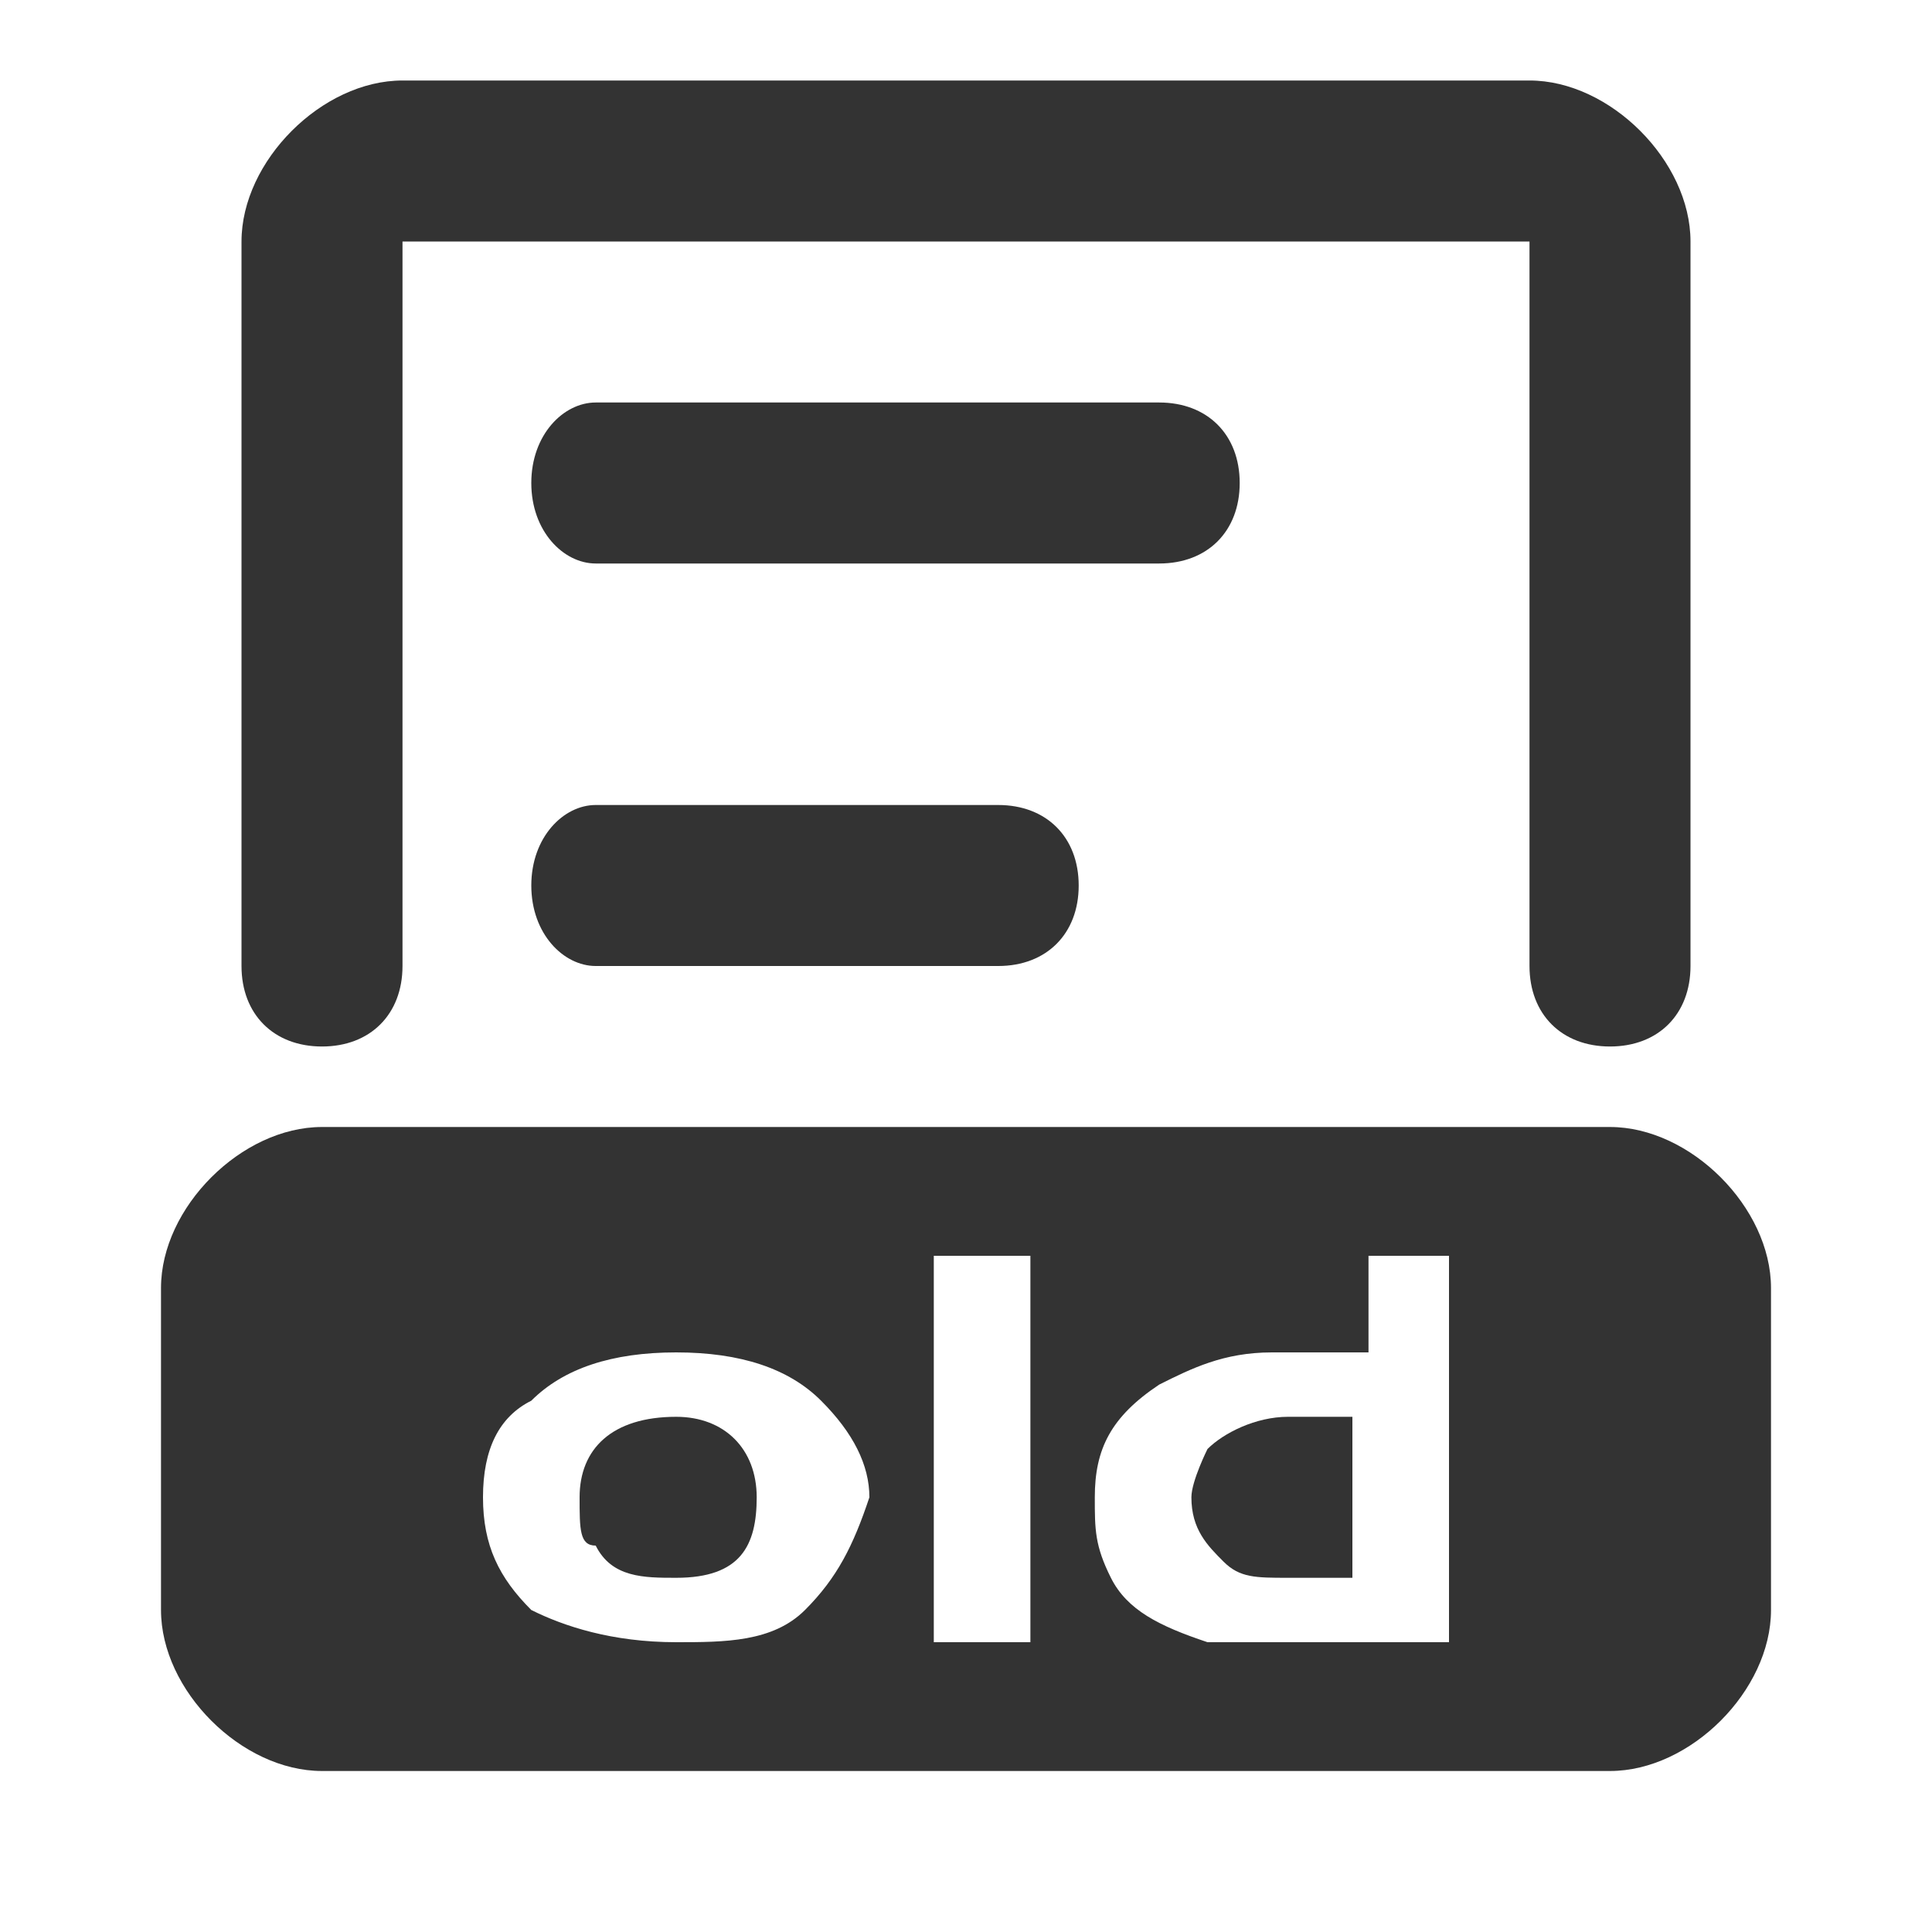 <?xml version="1.0" standalone="no"?><!DOCTYPE svg PUBLIC "-//W3C//DTD SVG 1.1//EN" "http://www.w3.org/Graphics/SVG/1.1/DTD/svg11.dtd"><svg t="1732785288953" class="icon" viewBox="0 0 1024 1024" version="1.1" xmlns="http://www.w3.org/2000/svg" p-id="5954" xmlns:xlink="http://www.w3.org/1999/xlink" width="200" height="200"><path d="M170.667 554.667c25.6 0 42.667-17.067 42.667-42.667V128h597.333V512c0 25.6 17.067 42.667 42.667 42.667s42.667-17.067 42.667-42.667V128c0-42.667-42.667-85.333-85.333-85.333h-597.333c-42.667 0-85.333 42.667-85.333 85.333V512c0 25.6 17.067 42.667 42.667 42.667z" fill="#333333" p-id="5955"></path><path d="M657.067 256c0-25.6-17.067-42.667-42.667-42.667H315.733c-17.067 0-34.133 17.067-34.133 42.667s17.067 42.667 34.133 42.667h298.667c25.6 0 42.667-17.067 42.667-42.667zM315.733 426.667c-17.067 0-34.133 17.067-34.133 42.667s17.067 42.667 34.133 42.667h213.333c25.6 0 42.667-17.067 42.667-42.667S554.667 426.667 529.067 426.667H315.733zM358.4 750.933c-34.133 0-51.2 17.067-51.2 42.667 0 17.067 0 25.6 8.533 25.6 8.533 17.067 25.6 17.067 42.667 17.067 34.133 0 42.667-17.067 42.667-42.667s-17.067-42.667-42.667-42.667z" fill="#333333" p-id="5956"></path><path d="M853.333 597.333H170.667c-42.667 0-85.333 42.667-85.333 85.333v170.667c0 42.667 42.667 85.333 85.333 85.333h682.667c42.667 0 85.333-42.667 85.333-85.333V682.667c0-42.667-42.667-85.333-85.333-85.333z m-426.667 256c-17.067 17.067-42.667 17.067-68.267 17.067-34.133 0-59.733-8.533-76.8-17.067-17.067-17.067-25.6-34.133-25.6-59.733 0-25.6 8.533-42.667 25.6-51.2 17.067-17.067 42.667-25.6 76.8-25.6s59.733 8.533 76.8 25.6c17.067 17.067 25.6 34.133 25.6 51.2-8.533 25.6-17.067 42.667-34.133 59.733z m110.933 17.067h-42.667V665.6h51.2v204.8z m230.4 0H640c-25.6-8.533-42.667-17.067-51.2-34.133-8.533-17.067-8.533-25.6-8.533-42.667 0-25.6 8.533-42.667 34.133-59.733 17.067-8.533 34.133-17.067 59.733-17.067h51.2v-51.2H768v204.8z" fill="#333333" p-id="5957"></path><path d="M640 768s-8.533 17.067-8.533 25.6c0 17.067 8.533 25.6 17.067 34.133 8.533 8.533 17.067 8.533 34.133 8.533h34.133v-85.333H682.667c-17.067 0-34.133 8.533-42.667 17.067z" fill="#333333" p-id="5958"></path></svg>